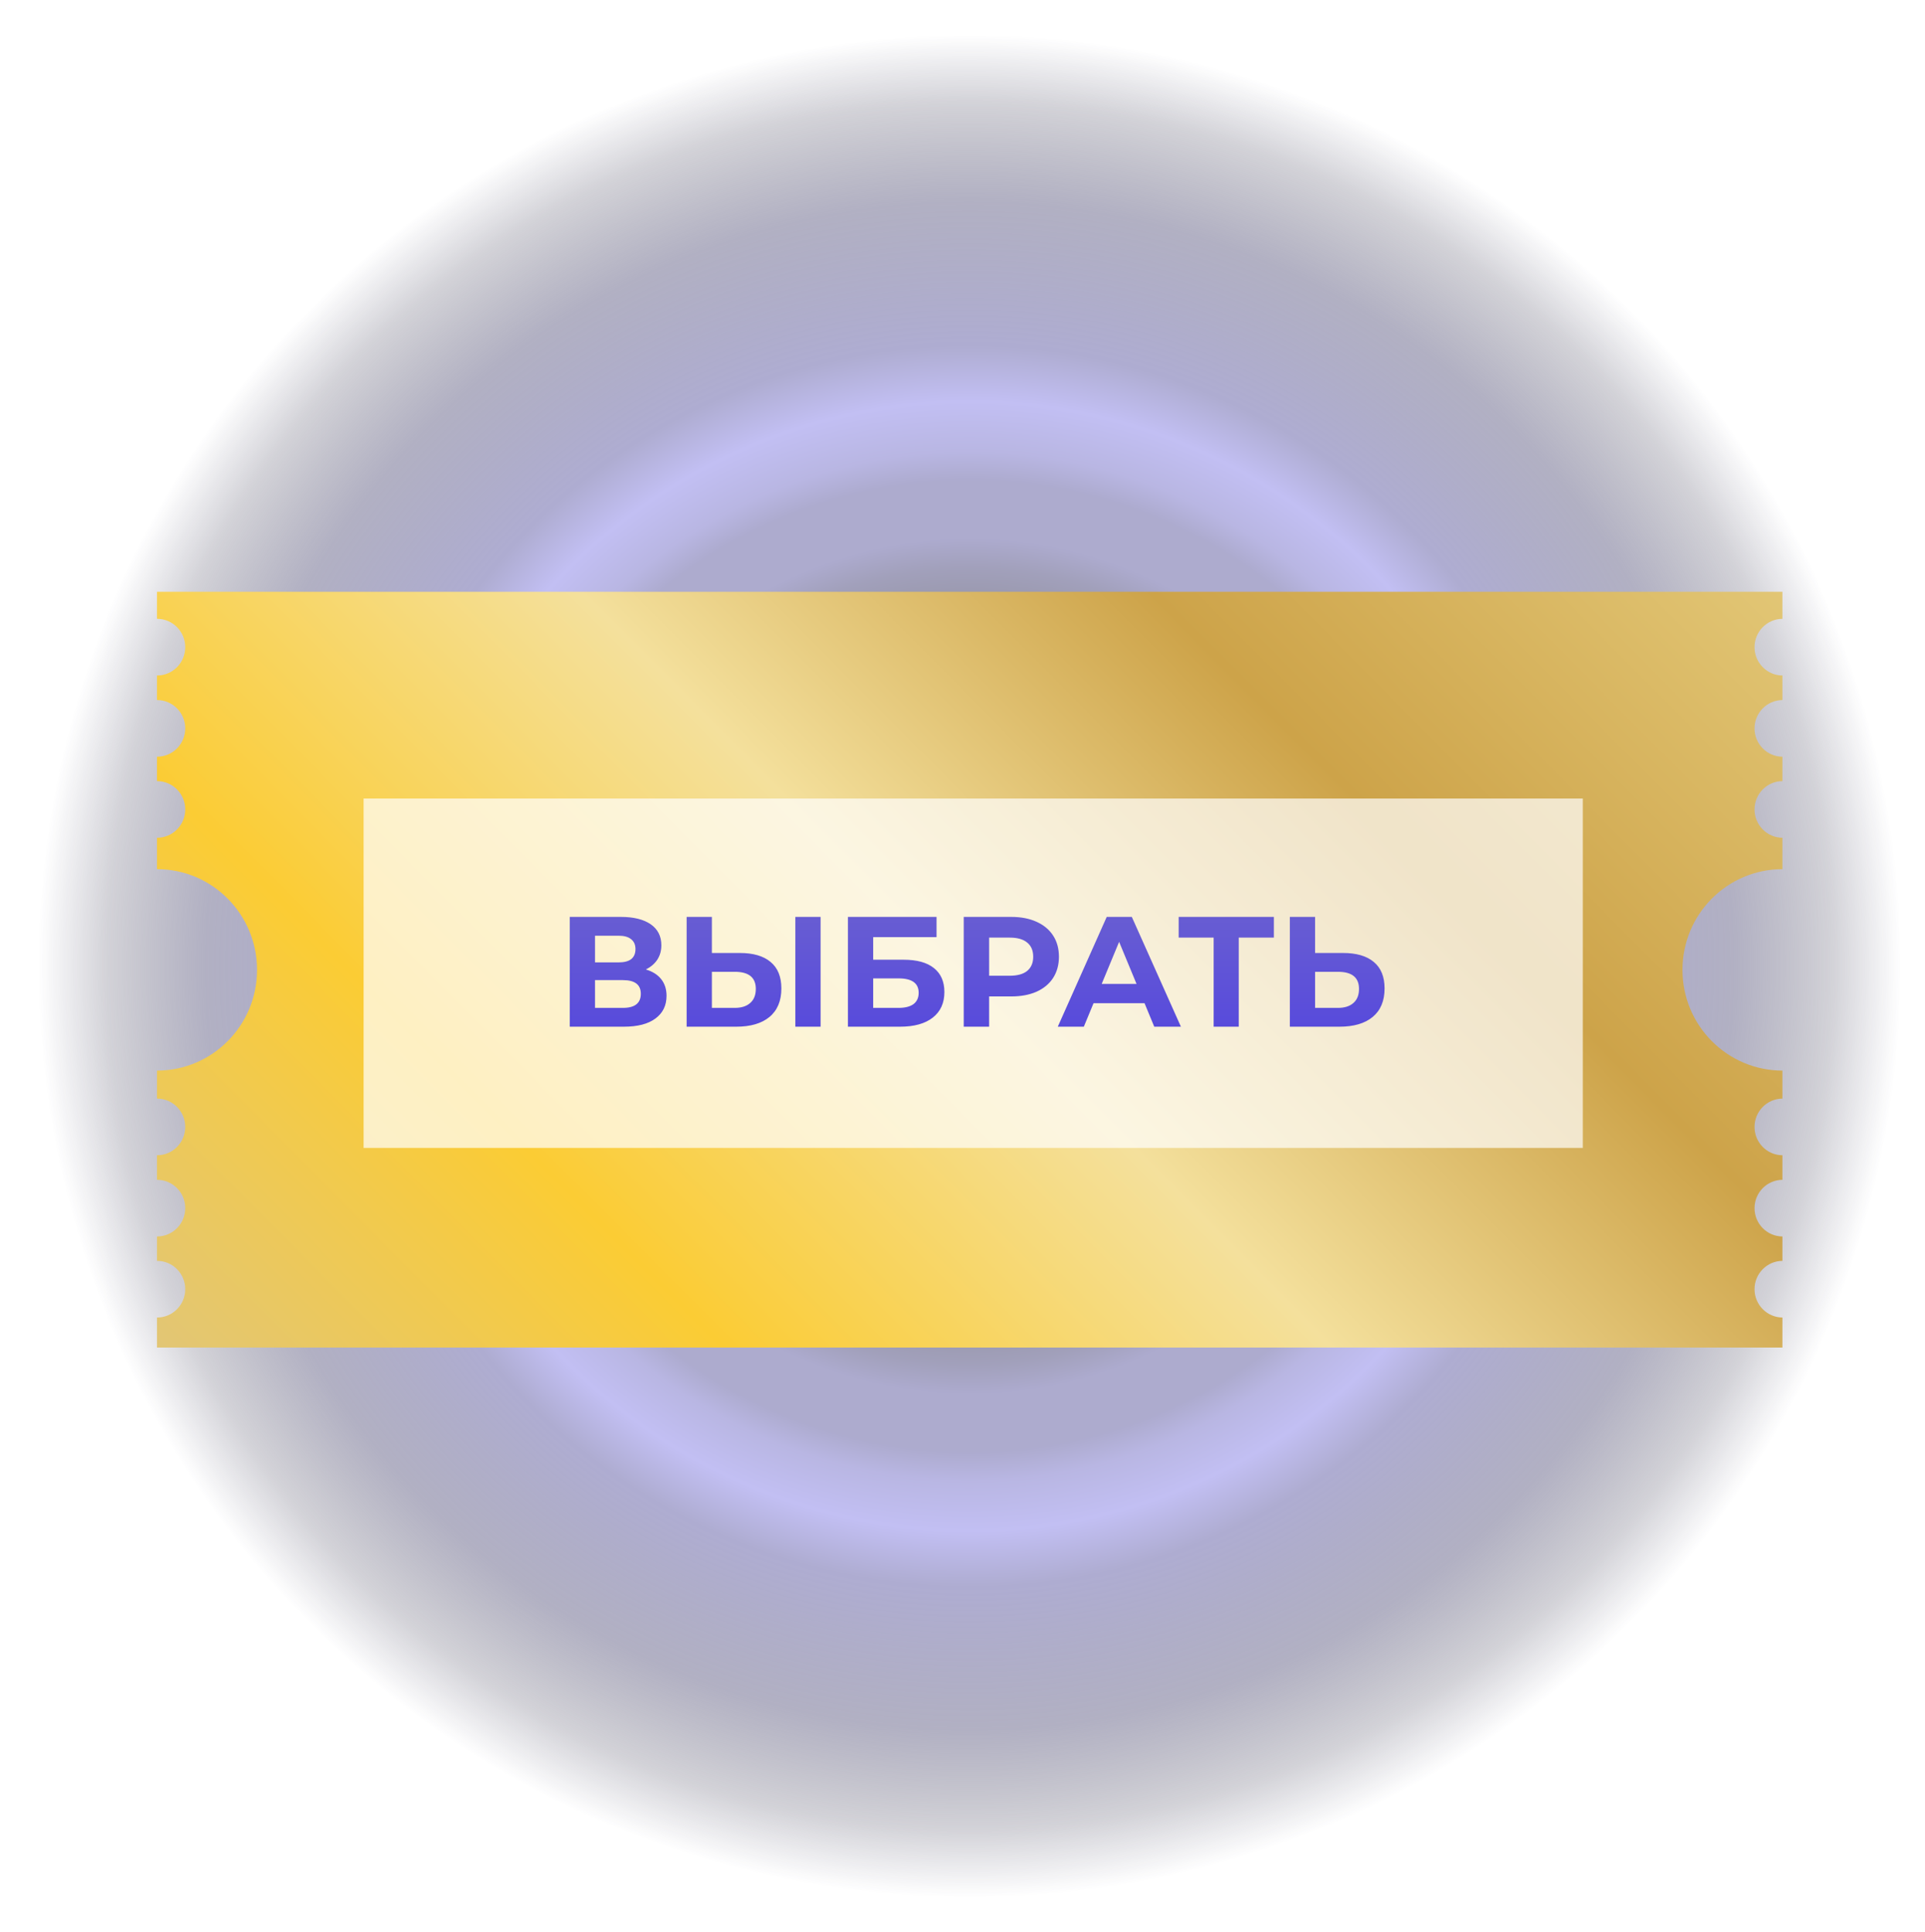 <svg width="270" height="271" viewBox="0 0 270 271" fill="none" xmlns="http://www.w3.org/2000/svg">
<path d="M219.998 169.755C219.998 168.082 221.345 166.727 223.014 166.718V164.105C221.345 164.1 219.998 162.741 219.998 161.068C219.998 159.395 221.345 158.041 223.014 158.032V155.4C221.345 155.395 219.998 154.036 219.998 152.364C219.998 150.691 221.345 149.336 223.014 149.327V146.327C217.064 146.327 212.243 141.495 212.243 135.532C212.243 129.568 217.064 124.736 223.014 124.736V121.373C221.345 121.368 219.998 120.009 219.998 118.336C219.998 116.664 221.345 115.309 223.014 115.3V112.686C221.345 112.682 219.998 111.323 219.998 109.65C219.998 107.977 221.345 106.623 223.014 106.614V103.982C221.345 103.977 219.998 102.618 219.998 100.945C219.998 99.273 221.345 97.918 223.014 97.909V95H48.014V97.909C48.018 97.909 48.023 97.909 48.027 97.909C49.701 97.909 51.057 99.268 51.057 100.945C51.057 102.623 49.701 103.982 48.027 103.982C48.023 103.982 48.018 103.982 48.014 103.982V106.614C48.018 106.614 48.023 106.614 48.027 106.614C49.701 106.614 51.057 107.973 51.057 109.65C51.057 111.327 49.701 112.686 48.027 112.686C48.023 112.686 48.018 112.686 48.014 112.686V115.3C48.018 115.3 48.023 115.3 48.027 115.3C49.701 115.3 51.057 116.659 51.057 118.336C51.057 120.014 49.701 121.373 48.027 121.373C48.023 121.373 48.018 121.373 48.014 121.373V124.736C53.963 124.736 58.784 129.568 58.784 135.532C58.784 141.495 53.963 146.327 48.014 146.327V149.327C48.018 149.327 48.023 149.327 48.027 149.327C49.701 149.327 51.057 150.686 51.057 152.364C51.057 154.041 49.701 155.4 48.027 155.4C48.023 155.4 48.018 155.4 48.014 155.4V158.032C48.018 158.032 48.023 158.032 48.027 158.032C49.701 158.032 51.057 159.391 51.057 161.068C51.057 162.745 49.701 164.105 48.027 164.105C48.023 164.105 48.018 164.105 48.014 164.105V166.718C48.018 166.718 48.023 166.718 48.027 166.718C49.701 166.718 51.057 168.077 51.057 169.755C51.057 171.432 49.701 172.791 48.027 172.791C48.023 172.791 48.018 172.791 48.014 172.791V176.018H223.014V172.791C221.345 172.782 219.998 171.423 219.998 169.755Z" fill="url(#paint0_linear_873_28040)"/>
<g filter="url(#filter0_b_873_28040)">
<rect x="69" y="117" width="133" height="38" fill="white" fill-opacity="0.7"/>
</g>
<path d="M102.152 136.16C102.835 136.363 103.357 136.693 103.72 137.152C104.083 137.611 104.264 138.176 104.264 138.848C104.264 139.84 103.885 140.613 103.128 141.168C102.381 141.723 101.309 142 99.912 142H94.392V130.8H99.608C100.909 130.8 101.923 131.051 102.648 131.552C103.373 132.053 103.736 132.768 103.736 133.696C103.736 134.251 103.597 134.741 103.32 135.168C103.043 135.584 102.653 135.915 102.152 136.16ZM96.968 135.44H99.384C99.949 135.44 100.376 135.328 100.664 135.104C100.952 134.869 101.096 134.528 101.096 134.08C101.096 133.643 100.947 133.307 100.648 133.072C100.36 132.837 99.939 132.72 99.384 132.72H96.968V135.44ZM99.816 140.08C101.032 140.08 101.64 139.6 101.64 138.64C101.64 137.712 101.032 137.248 99.816 137.248H96.968V140.08H99.816ZM111.738 134.48C113.103 134.48 114.149 134.784 114.874 135.392C115.61 136 115.978 136.901 115.978 138.096C115.978 139.365 115.573 140.336 114.762 141.008C113.962 141.669 112.831 142 111.37 142H106.314V130.8H108.89V134.48H111.738ZM111.226 140.08C111.898 140.08 112.421 139.915 112.794 139.584C113.178 139.253 113.37 138.773 113.37 138.144C113.37 136.981 112.655 136.4 111.226 136.4H108.89V140.08H111.226ZM117.402 130.8H119.978V142H117.402V130.8ZM122.767 130.8H131.807V132.864H125.343V135.168H128.447C129.802 135.168 130.831 135.451 131.535 136.016C132.25 136.581 132.607 137.397 132.607 138.464C132.607 139.584 132.212 140.453 131.423 141.072C130.634 141.691 129.519 142 128.079 142H122.767V130.8ZM127.935 140.08C128.596 140.08 129.103 139.952 129.455 139.696C129.807 139.429 129.983 139.045 129.983 138.544C129.983 137.563 129.3 137.072 127.935 137.072H125.343V140.08H127.935ZM139.428 130.8C140.42 130.8 141.278 130.965 142.003 131.296C142.74 131.627 143.305 132.096 143.7 132.704C144.094 133.312 144.292 134.032 144.292 134.864C144.292 135.685 144.094 136.405 143.7 137.024C143.305 137.632 142.74 138.101 142.003 138.432C141.278 138.752 140.42 138.912 139.428 138.912H137.172V142H134.58V130.8H139.428ZM139.284 136.8C140.062 136.8 140.654 136.635 141.06 136.304C141.465 135.963 141.668 135.483 141.668 134.864C141.668 134.235 141.465 133.755 141.06 133.424C140.654 133.083 140.062 132.912 139.284 132.912H137.172V136.8H139.284ZM153.023 139.6H147.823L146.831 142H144.175L149.167 130.8H151.727L156.735 142H154.015L153.023 139.6ZM152.207 137.632L150.431 133.344L148.655 137.632H152.207ZM166.218 132.912H162.634V142H160.074V132.912H156.506V130.8H166.218V132.912ZM173.269 134.48C174.634 134.48 175.68 134.784 176.405 135.392C177.141 136 177.509 136.901 177.509 138.096C177.509 139.365 177.104 140.336 176.293 141.008C175.493 141.669 174.362 142 172.901 142H167.845V130.8H170.421V134.48H173.269ZM172.757 140.08C173.429 140.08 173.952 139.915 174.325 139.584C174.709 139.253 174.901 138.773 174.901 138.144C174.901 136.981 174.186 136.4 172.757 136.4H170.421V140.08H172.757Z" fill="url(#paint1_linear_873_28040)"/>
<path d="M136 271C211.111 271 272 210.335 272 135.5C272 60.665 211.111 0 136 0C60.889 0 0 60.665 0 135.5C0 210.335 60.889 271 136 271Z" fill="url(#paint2_radial_873_28040)" style="mix-blend-mode:screen"/>
<g clip-path="url(#clip0_873_28040)">
<path d="M246.089 180.815C246.089 178.626 247.844 176.854 250.018 176.842V173.421C247.844 173.415 246.089 171.637 246.089 169.448C246.089 167.259 247.844 165.486 250.018 165.474V162.03C247.844 162.024 246.089 160.246 246.089 158.057C246.089 155.868 247.844 154.095 250.018 154.083V150.157C242.266 150.157 235.986 143.834 235.986 136.03C235.986 128.226 242.266 121.903 250.018 121.903V117.501C247.844 117.495 246.089 115.716 246.089 113.527C246.089 111.338 247.844 109.566 250.018 109.554V106.133C247.844 106.127 246.089 104.349 246.089 102.16C246.089 99.971 247.844 98.198 250.018 98.186V94.742C247.844 94.736 246.089 92.958 246.089 90.769C246.089 88.58 247.844 86.807 250.018 86.795V82.988H22.018V86.795C22.024 86.795 22.03 86.795 22.036 86.795C24.216 86.795 25.983 88.574 25.983 90.769C25.983 92.964 24.216 94.742 22.036 94.742C22.03 94.742 22.024 94.742 22.018 94.742V98.186C22.024 98.186 22.03 98.186 22.036 98.186C24.216 98.186 25.983 99.965 25.983 102.16C25.983 104.355 24.216 106.133 22.036 106.133C22.03 106.133 22.024 106.133 22.018 106.133V109.554C22.024 109.554 22.03 109.554 22.036 109.554C24.216 109.554 25.983 111.332 25.983 113.527C25.983 115.722 24.216 117.501 22.036 117.501C22.03 117.501 22.024 117.501 22.018 117.501V121.903C29.77 121.903 36.05 128.226 36.05 136.03C36.05 143.834 29.77 150.157 22.018 150.157V154.083C22.024 154.083 22.03 154.083 22.036 154.083C24.216 154.083 25.983 155.862 25.983 158.057C25.983 160.252 24.216 162.03 22.036 162.03C22.03 162.03 22.024 162.03 22.018 162.03V165.474C22.024 165.474 22.03 165.474 22.036 165.474C24.216 165.474 25.983 167.253 25.983 169.448C25.983 171.643 24.216 173.421 22.036 173.421C22.03 173.421 22.024 173.421 22.018 173.421V176.842C22.024 176.842 22.03 176.842 22.036 176.842C24.216 176.842 25.983 178.62 25.983 180.815C25.983 183.01 24.216 184.789 22.036 184.789C22.03 184.789 22.024 184.789 22.018 184.789V189.012H250.018V184.789C247.844 184.777 246.089 182.998 246.089 180.815Z" fill="url(#paint3_linear_873_28040)"/>
<g filter="url(#filter1_b_873_28040)">
<rect x="51" y="112" width="171" height="49" fill="white" fill-opacity="0.7"/>
</g>
<path d="M90.584 135.97C91.523 136.249 92.241 136.703 92.74 137.334C93.239 137.965 93.488 138.742 93.488 139.666C93.488 141.03 92.967 142.093 91.926 142.856C90.899 143.619 89.425 144 87.504 144H79.914V128.6H87.086C88.875 128.6 90.269 128.945 91.266 129.634C92.263 130.323 92.762 131.306 92.762 132.582C92.762 133.345 92.571 134.019 92.19 134.606C91.809 135.178 91.273 135.633 90.584 135.97ZM83.456 134.98H86.778C87.555 134.98 88.142 134.826 88.538 134.518C88.934 134.195 89.132 133.726 89.132 133.11C89.132 132.509 88.927 132.047 88.516 131.724C88.12 131.401 87.541 131.24 86.778 131.24H83.456V134.98ZM87.372 141.36C89.044 141.36 89.88 140.7 89.88 139.38C89.88 138.104 89.044 137.466 87.372 137.466H83.456V141.36H87.372ZM103.765 133.66C105.642 133.66 107.079 134.078 108.077 134.914C109.089 135.75 109.595 136.989 109.595 138.632C109.595 140.377 109.037 141.712 107.923 142.636C106.823 143.545 105.268 144 103.259 144H96.307V128.6H99.849V133.66H103.765ZM103.061 141.36C103.985 141.36 104.703 141.133 105.217 140.678C105.745 140.223 106.009 139.563 106.009 138.698C106.009 137.099 105.026 136.3 103.061 136.3H99.849V141.36H103.061ZM111.553 128.6H115.095V144H111.553V128.6ZM118.93 128.6H131.36V131.438H122.472V134.606H126.74C128.602 134.606 130.018 134.995 130.986 135.772C131.968 136.549 132.46 137.671 132.46 139.138C132.46 140.678 131.917 141.873 130.832 142.724C129.746 143.575 128.214 144 126.234 144H118.93V128.6ZM126.036 141.36C126.945 141.36 127.642 141.184 128.126 140.832C128.61 140.465 128.852 139.937 128.852 139.248C128.852 137.899 127.913 137.224 126.036 137.224H122.472V141.36H126.036ZM141.838 128.6C143.202 128.6 144.382 128.827 145.38 129.282C146.392 129.737 147.169 130.382 147.712 131.218C148.254 132.054 148.526 133.044 148.526 134.188C148.526 135.317 148.254 136.307 147.712 137.158C147.169 137.994 146.392 138.639 145.38 139.094C144.382 139.534 143.202 139.754 141.838 139.754H138.736V144H135.172V128.6H141.838ZM141.64 136.85C142.71 136.85 143.524 136.623 144.082 136.168C144.639 135.699 144.918 135.039 144.918 134.188C144.918 133.323 144.639 132.663 144.082 132.208C143.524 131.739 142.71 131.504 141.64 131.504H138.736V136.85H141.64ZM160.531 140.7H153.381L152.017 144H148.365L155.229 128.6H158.749L165.635 144H161.895L160.531 140.7ZM159.409 137.994L156.967 132.098L154.525 137.994H159.409ZM178.674 131.504H173.746V144H170.226V131.504H165.32V128.6H178.674V131.504ZM188.37 133.66C190.247 133.66 191.685 134.078 192.682 134.914C193.694 135.75 194.2 136.989 194.2 138.632C194.2 140.377 193.643 141.712 192.528 142.636C191.428 143.545 189.873 144 187.864 144H180.912V128.6H184.454V133.66H188.37ZM187.666 141.36C188.59 141.36 189.309 141.133 189.822 140.678C190.35 140.223 190.614 139.563 190.614 138.698C190.614 137.099 189.631 136.3 187.666 136.3H184.454V141.36H187.666Z" fill="url(#paint4_linear_873_28040)"/>
</g>
<defs>
<filter id="filter0_b_873_28040" x="64" y="112" width="143" height="48" filterUnits="userSpaceOnUse" color-interpolation-filters="sRGB">
<feFlood flood-opacity="0" result="BackgroundImageFix"/>
<feGaussianBlur in="BackgroundImageFix" stdDeviation="2.5"/>
<feComposite in2="SourceAlpha" operator="in" result="effect1_backgroundBlur_873_28040"/>
<feBlend mode="normal" in="SourceGraphic" in2="effect1_backgroundBlur_873_28040" result="shape"/>
</filter>
<filter id="filter1_b_873_28040" x="46" y="107" width="181" height="59" filterUnits="userSpaceOnUse" color-interpolation-filters="sRGB">
<feFlood flood-opacity="0" result="BackgroundImageFix"/>
<feGaussianBlur in="BackgroundImageFix" stdDeviation="2.5"/>
<feComposite in2="SourceAlpha" operator="in" result="effect1_backgroundBlur_873_28040"/>
<feBlend mode="normal" in="SourceGraphic" in2="effect1_backgroundBlur_873_28040" result="shape"/>
</filter>
<linearGradient id="paint0_linear_873_28040" x1="199.466" y1="71.413" x2="71.262" y2="199.318" gradientUnits="userSpaceOnUse">
<stop stop-color="#E2C675"/>
<stop offset="0.266" stop-color="#CDA349"/>
<stop offset="0.506" stop-color="#F4E09C"/>
<stop offset="0.761" stop-color="#FBCC34"/>
<stop offset="1" stop-color="#E2C675"/>
</linearGradient>
<linearGradient id="paint1_linear_873_28040" x1="135.5" y1="126" x2="135.5" y2="146" gradientUnits="userSpaceOnUse">
<stop stop-color="#34326A"/>
<stop offset="1" stop-color="#36328F"/>
</linearGradient>
<radialGradient id="paint2_radial_873_28040" cx="0" cy="0" r="1" gradientUnits="userSpaceOnUse" gradientTransform="translate(136 135.5) scale(136 135.5)">
<stop stop-color="#1D1C40" stop-opacity="0.5"/>
<stop offset="0.2" stop-color="#1D1C40" stop-opacity="0.5"/>
<stop offset="0.28" stop-color="#161526" stop-opacity="0.5"/>
<stop offset="0.33" stop-color="#23213C" stop-opacity="0.5"/>
<stop offset="0.37" stop-color="#323057" stop-opacity="0.5"/>
<stop offset="0.41" stop-color="#454278" stop-opacity="0.5"/>
<stop offset="0.44" stop-color="#5B579E" stop-opacity="0.5"/>
<stop offset="0.47" stop-color="#5B579E" stop-opacity="0.5"/>
<stop offset="0.5" stop-color="#5B579E" stop-opacity="0.5"/>
<stop offset="0.53" stop-color="#736EC7" stop-opacity="0.5"/>
<stop offset="0.582" stop-color="#8680E8" stop-opacity="0.5"/>
<stop offset="0.64" stop-color="#5E5AA3" stop-opacity="0.5"/>
<stop offset="0.643" stop-color="#5E5AA3" stop-opacity="0.5"/>
<stop offset="0.787" stop-color="#3D3A69" stop-opacity="0.4"/>
<stop offset="0.89" stop-color="#23213C" stop-opacity="0.2"/>
<stop offset="0.96" stop-color="#1D1C40" stop-opacity="0"/>
<stop offset="1" stop-color="#1D1C40" stop-opacity="0"/>
</radialGradient>
<linearGradient id="paint3_linear_873_28040" x1="219.339" y1="52.121" x2="51.569" y2="218.76" gradientUnits="userSpaceOnUse">
<stop stop-color="#E2C675"/>
<stop offset="0.266" stop-color="#CDA349"/>
<stop offset="0.506" stop-color="#F4E09C"/>
<stop offset="0.761" stop-color="#FBCC34"/>
<stop offset="1" stop-color="#E2C675"/>
</linearGradient>
<linearGradient id="paint4_linear_873_28040" x1="136.5" y1="123" x2="136.5" y2="150" gradientUnits="userSpaceOnUse">
<stop stop-color="#6D63CF"/>
<stop offset="1" stop-color="#5244DF"/>
</linearGradient>
<clipPath id="clip0_873_28040">
<rect width="228" height="106" fill="white" transform="translate(22 83)"/>
</clipPath>
</defs>
</svg>
